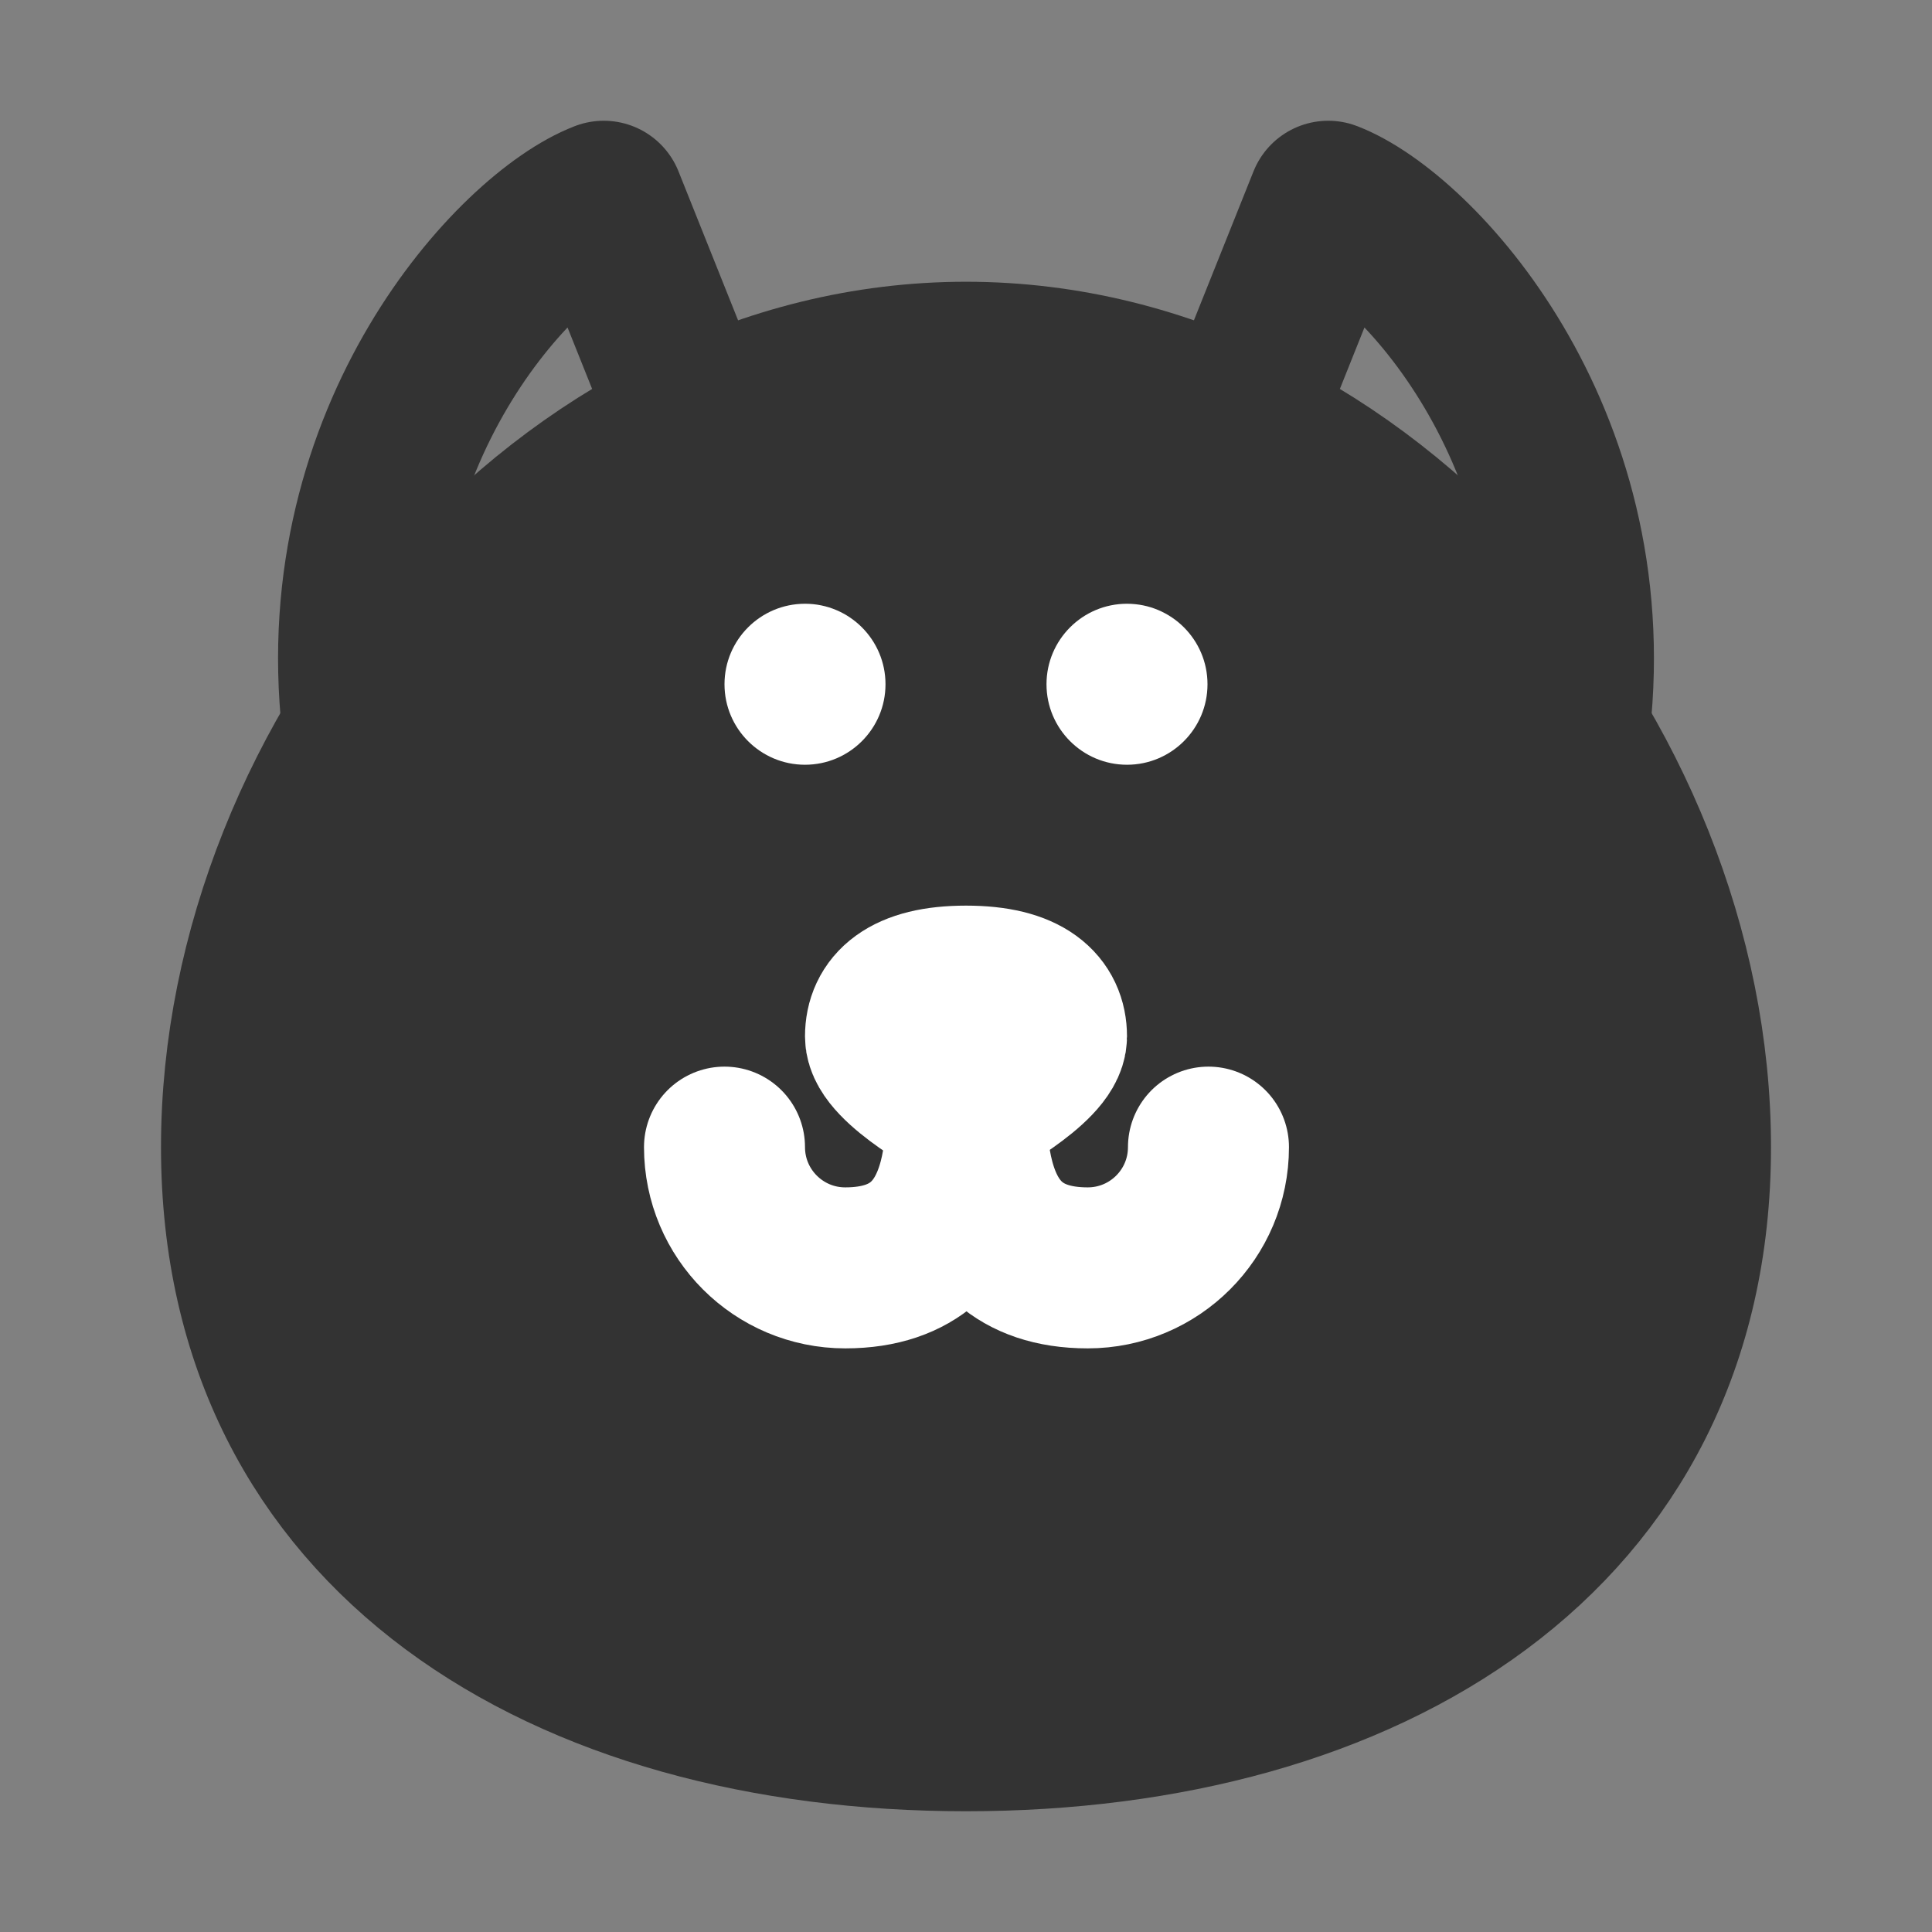 <svg width="24" height="24" viewBox="0 0 24 24" fill="none" xmlns="http://www.w3.org/2000/svg">
<rect x="0" y="0" width="24" height="24" fill="#808080" stroke="none"/>
<path d="M8.5 5L7.5 2.5C6.417 2.917 4.1 5.4 4.5 9" stroke="#333333" stroke-width="2" stroke-linecap="round" stroke-linejoin="round"/>
<path d="M15.5 5L16.5 2.5C17.583 2.917 19.9 5.4 19.5 9" stroke="#333333" stroke-width="2" stroke-linecap="round" stroke-linejoin="round"/>
<path d="M21 14.25C21 19.082 16.971 21.5 12 21.5C7.029 21.5 3 19.082 3 14.25C3 9.418 7.029 4.5 12 4.5C16.971 4.5 21 9.418 21 14.25Z" fill="#333333" stroke="#333333" stroke-width="2"/>
<path d="M10 9.5C10.552 9.5 11 9.052 11 8.5C11 7.948 10.552 7.5 10 7.5C9.448 7.5 9 7.948 9 8.5C9 9.052 9.448 9.5 10 9.5Z" fill="white"/>
<path d="M14 9.5C14.552 9.5 15 9.052 15 8.5C15 7.948 14.552 7.5 14 7.5C13.448 7.5 13 7.948 13 8.5C13 9.052 13.448 9.5 14 9.5Z" fill="white"/>
<path d="M12 13C12 13.829 12.25 15.75 10.5 15.75C9.672 15.75 9 15.079 9 14.25" stroke="white" stroke-width="2" stroke-linecap="round" stroke-linejoin="round"/>
<path d="M12.012 13C12.012 13.829 11.762 15.75 13.512 15.75C14.341 15.75 15.012 15.079 15.012 14.25" stroke="white" stroke-width="2" stroke-linecap="round" stroke-linejoin="round"/>
<path d="M13 12.875C13 13.22 12 13.75 12 13.75C12 13.75 11 13.22 11 12.875C11 12.53 11.25 12.25 12 12.25C12.75 12.25 13 12.53 13 12.875Z" stroke="white" stroke-width="2" stroke-linejoin="round"/>
</svg>
